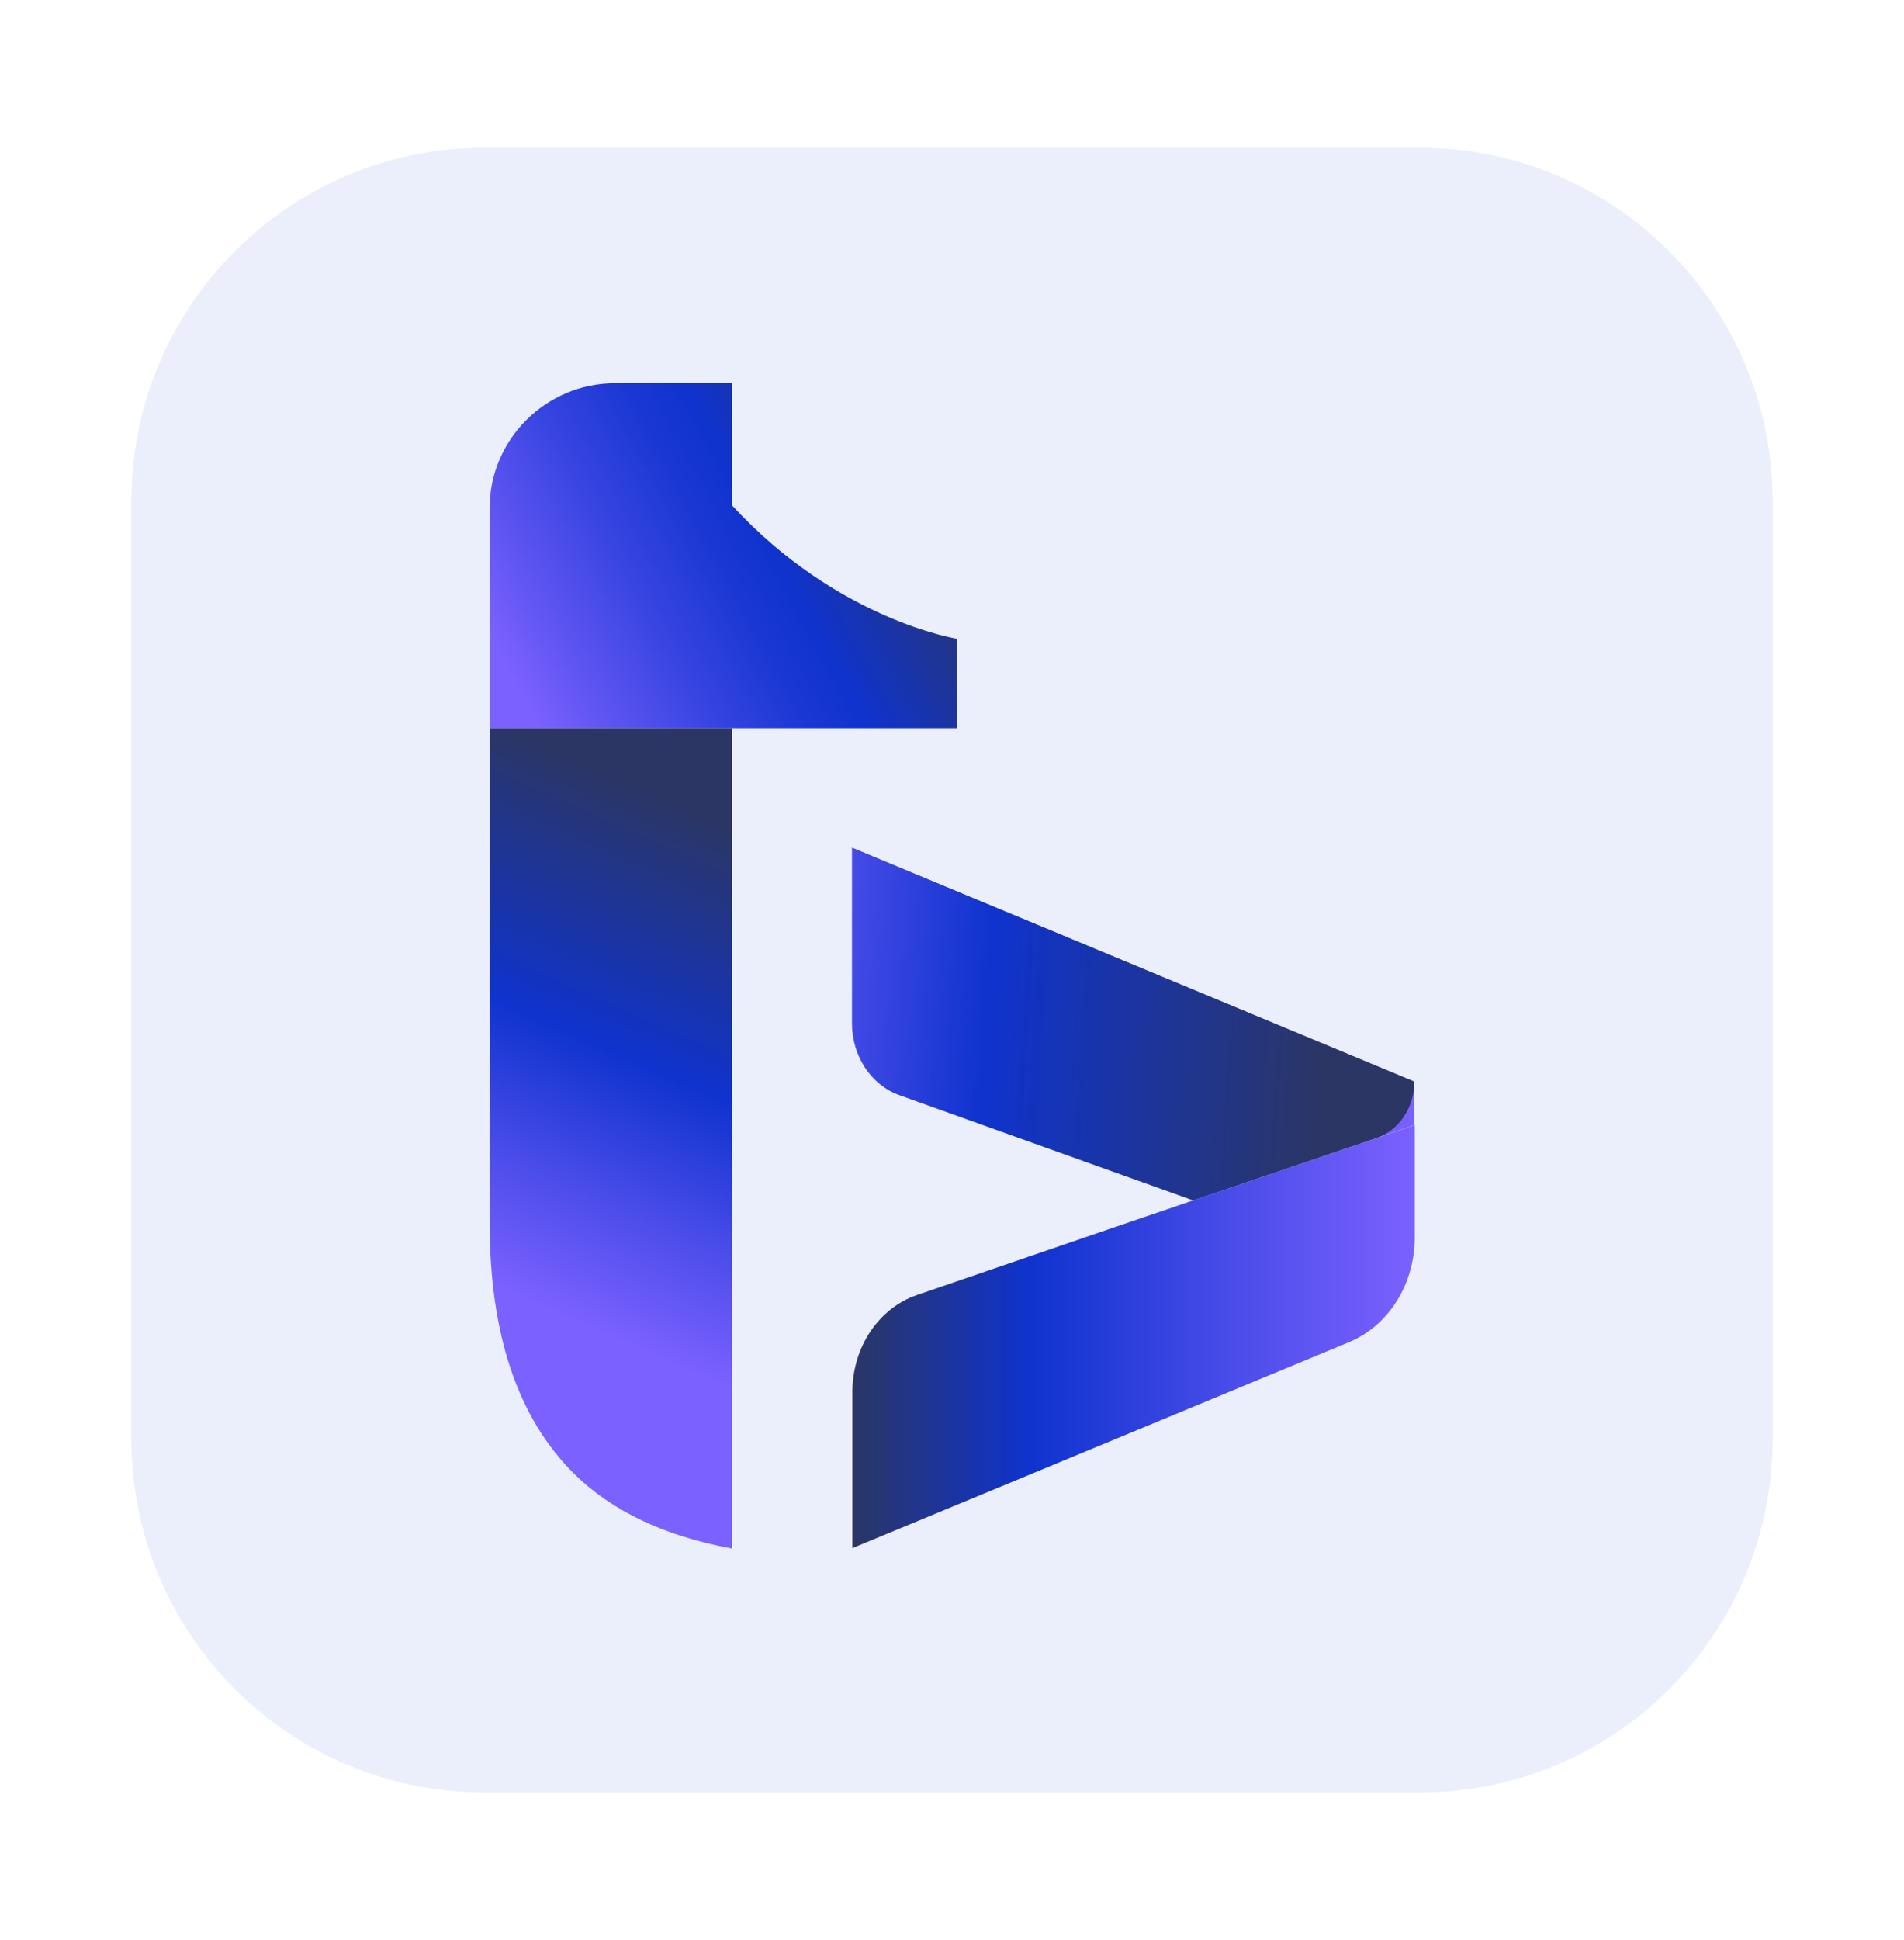 <svg width="100%" height="100%" viewBox="0 0 54 55" fill="none" xmlns="http://www.w3.org/2000/svg">
  <path
    d="M40.261 50.812H13.739C8.203 50.812 3.725 46.316 3.725 40.782V14.218C3.725 8.672 8.214 4.188 13.739 4.188H40.261C45.797 4.188 50.275 8.684 50.275 14.218V40.782C50.275 46.328 45.797 50.812 40.261 50.812Z"
    fill="#EBEEFB" />
  <path
    d="M27.148 18.109C27.148 18.109 23.742 17.573 20.757 14.32V10.863H17.442C15.494 10.863 13.887 12.449 13.887 14.4C13.887 16.42 13.887 18.896 13.887 20.642H27.148V18.109Z"
    fill="url(#paint0_linear_332_9997)" />
  <path
    d="M13.887 20.642C13.887 21.943 13.887 22.833 13.887 22.856V34.654C13.887 37.827 14.685 40.2 16.291 41.786C17.362 42.836 18.843 43.544 20.757 43.897V20.642"
    fill="url(#paint1_linear_332_9997)" />
  <path
    d="M31.432 34.849L26.009 36.709C24.915 37.085 24.175 38.192 24.175 39.459V43.886L38.267 38.044C39.383 37.576 40.124 36.4 40.124 35.088V31.893L31.432 34.849Z"
    fill="url(#paint2_linear_332_9997)" />
  <path d="M33.835 34.027L31.432 34.849L40.113 31.893V30.661L24.163 24.031"
    fill="url(#paint3_linear_332_9997)" />
  <path
    d="M39.042 32.258C39.68 32.041 40.113 31.391 40.113 30.661L24.163 24.031V29.006C24.163 29.942 24.71 30.764 25.519 31.049L33.835 34.027"
    fill="url(#paint4_linear_332_9997)" />
  <defs>
    <linearGradient id="paint0_linear_332_9997" x1="26.425" y1="13.292" x2="14.736" y2="19.559"
      gradientUnits="userSpaceOnUse">
      <stop stop-color="#2B3665" />
      <stop offset="0.384" stop-color="#0F33CE" />
      <stop offset="0.487" stop-color="#1A37D3" />
      <stop offset="0.664" stop-color="#3644E0" />
      <stop offset="0.894" stop-color="#6457F4" />
      <stop offset="1" stop-color="#7B61FF" />
    </linearGradient>
    <linearGradient id="paint1_linear_332_9997" x1="21.11" y1="23.683" x2="15.238" y2="36.96"
      gradientUnits="userSpaceOnUse">
      <stop stop-color="#2B3665" />
      <stop offset="0.488" stop-color="#0F33CE" />
      <stop offset="0.777" stop-color="#4E4EEB" />
      <stop offset="1" stop-color="#7B61FF" />
    </linearGradient>
    <linearGradient id="paint2_linear_332_9997" x1="24.163" y1="37.891" x2="40.114" y2="37.891"
      gradientUnits="userSpaceOnUse">
      <stop stop-color="#2B3665" />
      <stop offset="0.318" stop-color="#0F33CE" />
      <stop offset="0.704" stop-color="#4E4EEB" />
      <stop offset="1" stop-color="#7B61FF" />
    </linearGradient>
    <linearGradient id="paint3_linear_332_9997" x1="24.163" y1="29.441" x2="40.114" y2="29.441"
      gradientUnits="userSpaceOnUse">
      <stop stop-color="#2B3665" />
      <stop offset="0.318" stop-color="#0F33CE" />
      <stop offset="0.704" stop-color="#4E4EEB" />
      <stop offset="1" stop-color="#7B61FF" />
    </linearGradient>
    <linearGradient id="paint4_linear_332_9997" x1="37.567" y1="29.616" x2="19.63" y2="28.489"
      gradientUnits="userSpaceOnUse">
      <stop stop-color="#2B3665" />
      <stop offset="0.535" stop-color="#0F33CE" />
      <stop offset="0.798" stop-color="#4E4EEB" />
      <stop offset="1" stop-color="#7B61FF" />
    </linearGradient>
  </defs>
</svg>